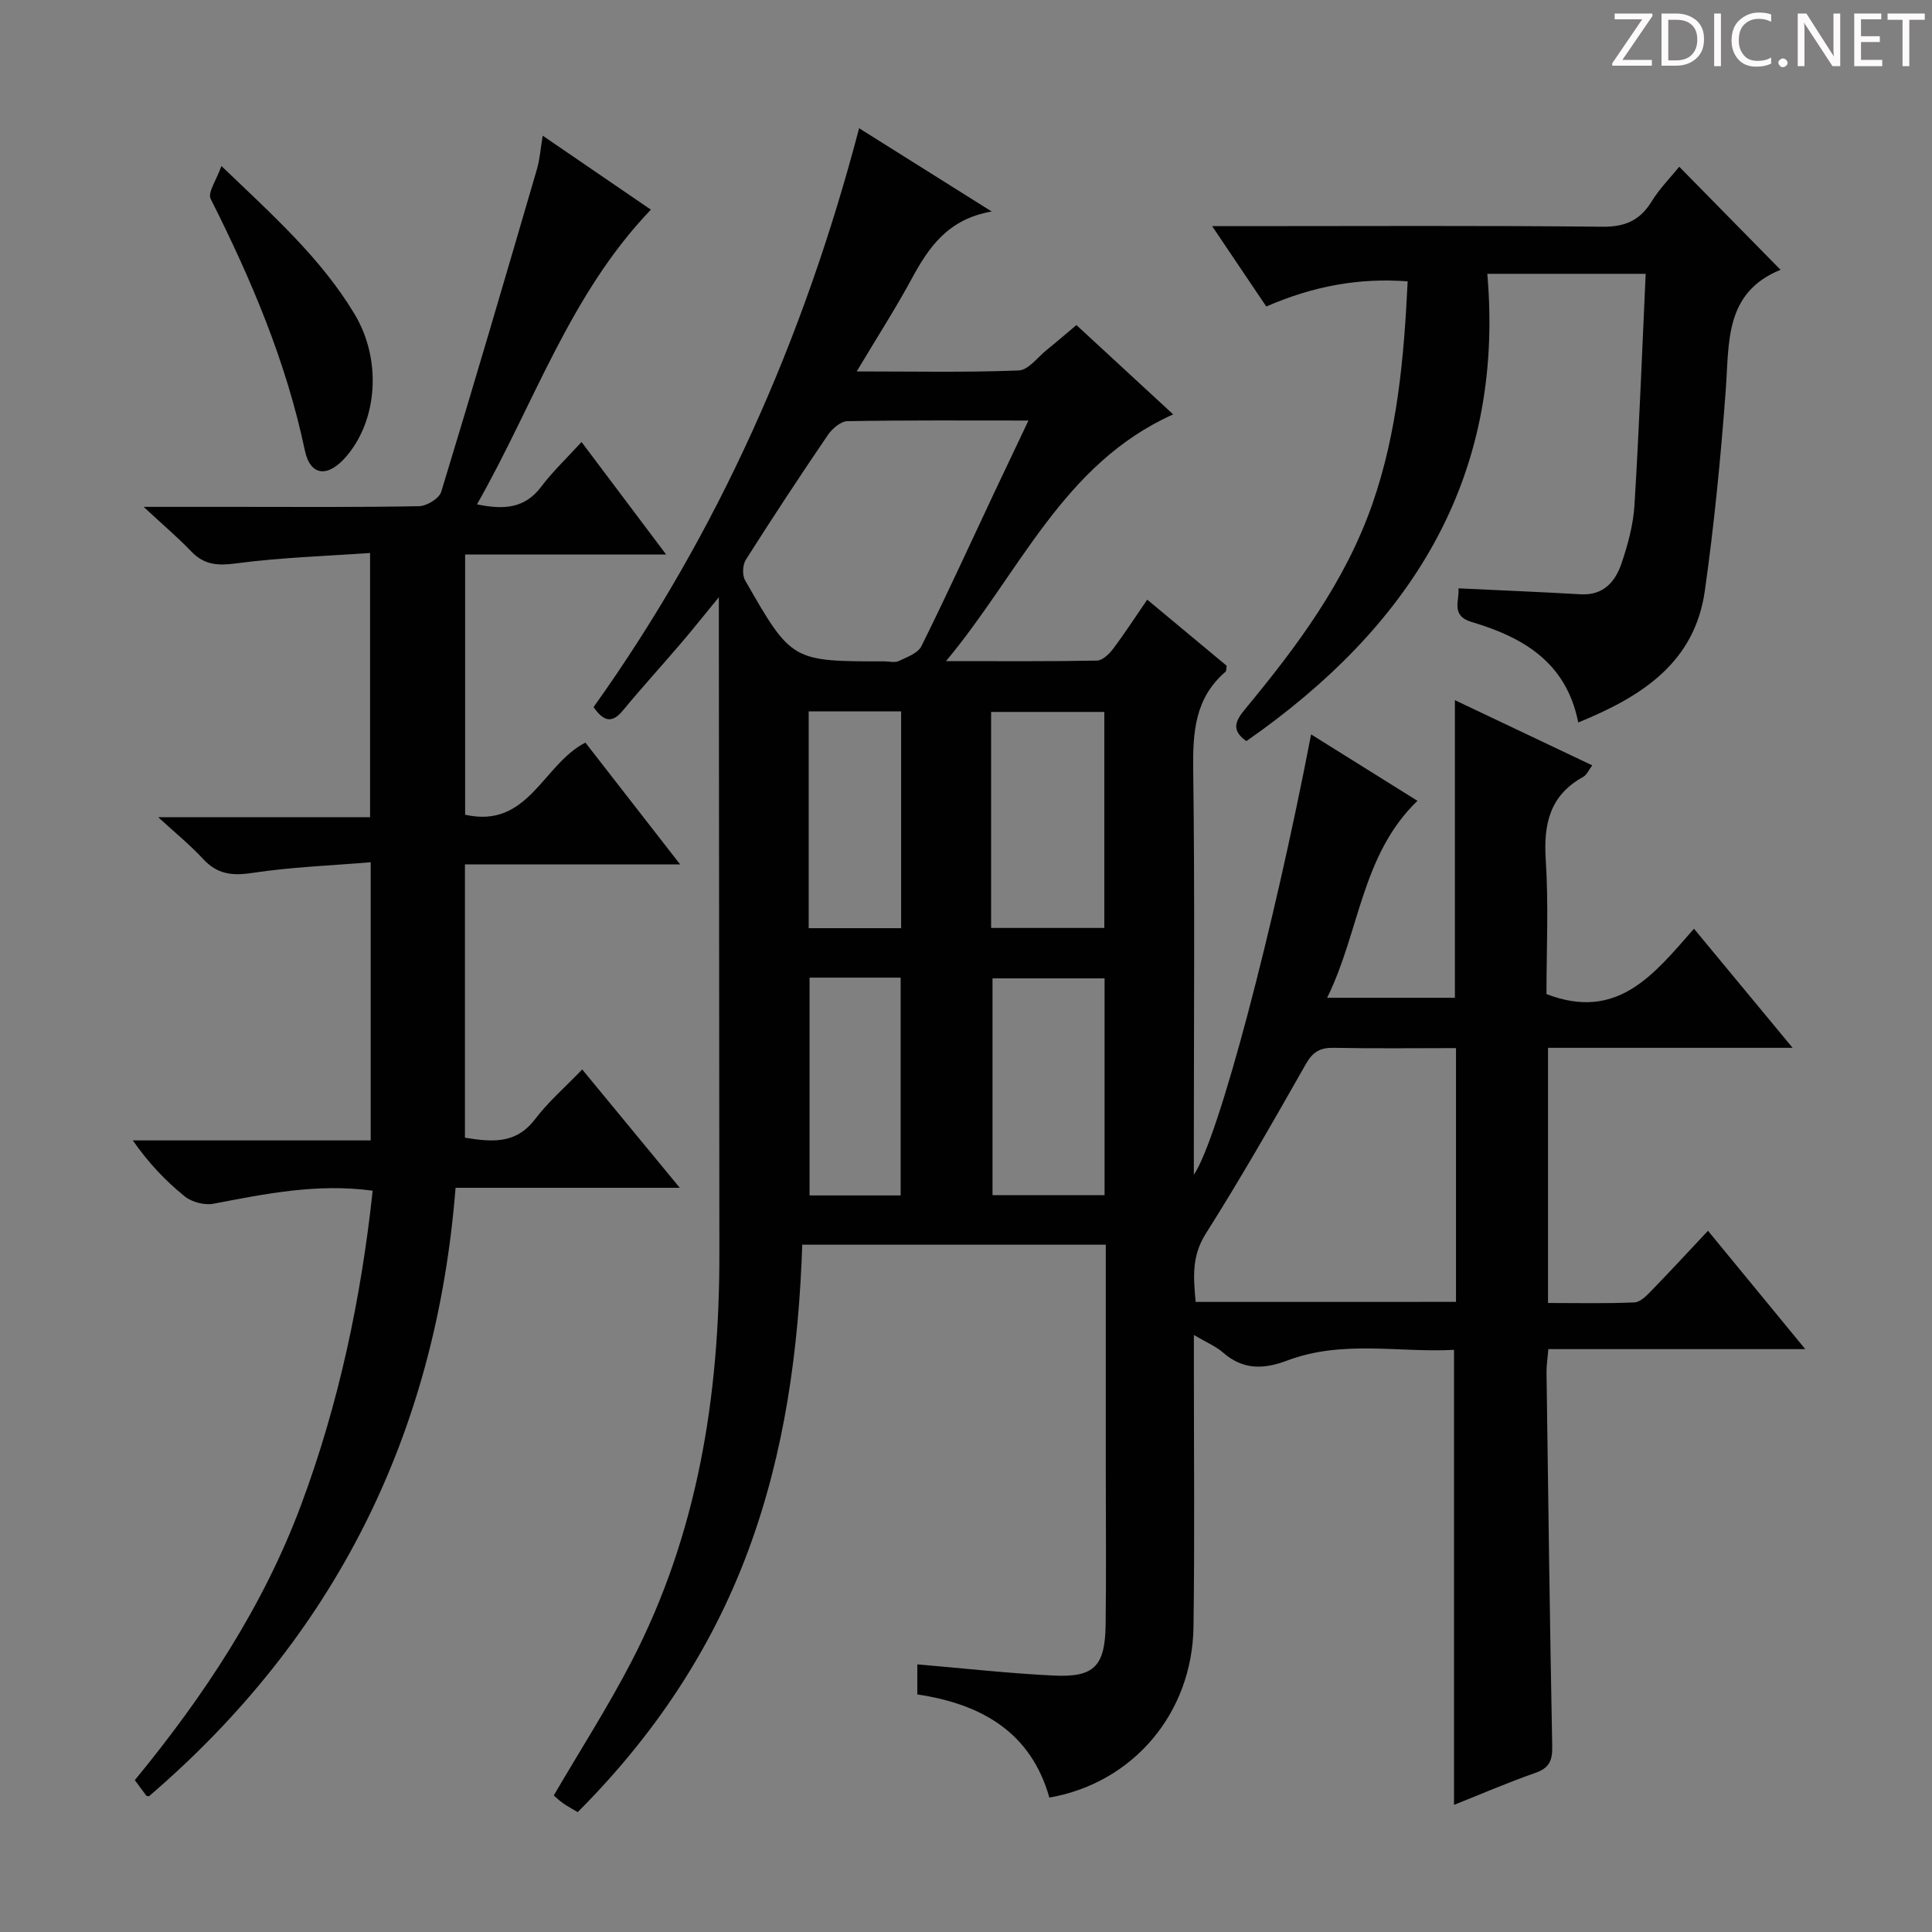<svg enable-background="new 0 0 400 400" viewBox="0 0 400 400" xmlns="http://www.w3.org/2000/svg"><rect x="0" y="0" width="400" height="400" fill="#808080" stroke="none"/><g fill="#fcfafa"><path d="m342.2 3.2-6.3 9.2h6.1v1.2h-8.2v-.5l6.2-9.1h-5.7v-1.2h7.8v.4z"/><path d="m344 13.7v-10.9h3.1c1.6 0 3 .5 4.1 1.4 1.1 1 1.6 2.2 1.6 3.9s-.5 3-1.6 4-2.5 1.5-4.2 1.5h-3zm1.4-9.6v8.4h1.6c1.4 0 2.5-.4 3.2-1.1.8-.8 1.2-1.8 1.2-3.2s-.4-2.4-1.2-3.1-1.8-1-3.1-1z"/><path d="m356.3 2.8v10.9h-1.4v-10.9z"/><path d="m366.6 13.2c-.8.4-1.8.6-3 .6-1.6 0-2.8-.5-3.7-1.5s-1.4-2.3-1.4-3.9c0-1.7.5-3.2 1.6-4.2s2.4-1.6 4-1.6c1 0 1.9.1 2.6.4v1.5c-.8-.4-1.6-.6-2.6-.6-1.2 0-2.2.4-3 1.2s-1.1 1.9-1.1 3.3c0 1.3.4 2.3 1.1 3.1s1.6 1.1 2.8 1.1c1.1 0 2-.2 2.8-.7v1.3z"/><path d="m368.2 13c0-.3.1-.5.3-.6.2-.2.4-.3.6-.3.3 0 .5.1.7.3s.3.4.3.6-.1.5-.3.6c-.2.2-.4.3-.7.3s-.5-.1-.6-.3c-.2-.2-.3-.4-.3-.6z"/><path d="m381.1 13.7h-1.7l-5.5-8.4c-.2-.2-.3-.5-.4-.7 0 .2.1.8.1 1.5v7.6h-1.4v-10.9h1.8l5.3 8.3c.3.4.4.6.4.8 0-.3-.1-.8-.1-1.6v-7.5h1.4v10.9z"/><path d="m389.7 13.7h-5.8v-10.9h5.6v1.2h-4.2v3.5h3.9v1.2h-3.9v3.7h4.4z"/><path d="m398.4 4.1h-3.1v9.6h-1.4v-9.6h-3.1v-1.3h7.7v1.3z"/></g><path d="m271.45 152.05c7.28 4.54 14.43 9.01 22.02 13.75-11.63 11.22-11.93 27.03-18.7 40.78h26.45c0-20.46 0-40.84 0-61.62 9.35 4.44 18.75 8.9 28.44 13.5-.71.92-1.12 1.96-1.87 2.38-6.92 3.82-8.24 9.75-7.76 17.18.61 9.41.15 18.9.15 27.79 14.73 5.69 22.26-4.11 30.54-13.53 6.79 8.2 13.27 16.02 20.42 24.66-17.51 0-33.91 0-50.64 0v52.83c6.04 0 11.98.14 17.9-.12 1.22-.05 2.54-1.43 3.54-2.46 3.81-3.92 7.52-7.94 11.68-12.37 6.89 8.38 13.14 15.98 20.14 24.5-18.38 0-35.6 0-53.19 0-.16 1.94-.4 3.37-.38 4.79.35 25.81.68 51.61 1.18 77.41.06 2.91-.55 4.51-3.47 5.53-5.8 2.03-11.45 4.48-16.86 6.63 0-31.17 0-62.34 0-94.21-11.28.62-23.13-2.11-34.55 2.22-4.94 1.87-9.17 1.93-13.29-1.67-1.45-1.27-3.34-2.04-6.02-3.63v5.95c-.01 18.17.18 36.33-.08 54.49-.25 17.88-12.52 32.33-29.84 35.34-3.82-13.5-13.98-19.35-27.34-21.36 0-2.19 0-4.25 0-6.22 9.59.81 18.96 1.88 28.35 2.32 8.3.39 10.52-1.98 10.64-10.54.14-10.66.03-21.33.03-32 0-13.67 0-27.33 0-41 0-1.79 0-3.58 0-5.67-21.09 0-41.69 0-62.84 0-.74 21.7-3.62 42.98-11.21 63.4-7.66 20.61-19.62 38.39-35.28 54.08-1.08-.64-2.07-1.17-2.98-1.8-.81-.56-1.52-1.26-1.98-1.65 5.46-9.35 11.21-18.31 16.09-27.72 13.71-26.45 18.24-54.98 18.2-84.45-.05-43.33-.08-86.66-.11-129.99 0-1.48 0-2.96 0-5.92-3.13 3.81-5.4 6.67-7.77 9.45-4 4.68-8.16 9.23-12.08 13.98-2.25 2.74-3.99 2.33-6.09-.68 25.77-36.09 43.5-76.11 54.98-119.85 9.06 5.69 17.67 11.1 27.45 17.24-9.05 1.56-13.02 7.39-16.56 13.92-3.38 6.24-7.23 12.23-11.39 19.19 11.78 0 22.68.23 33.54-.2 2.01-.08 3.95-2.77 5.87-4.31 1.94-1.56 3.82-3.19 6.08-5.09 6.51 6.01 12.95 11.96 20.03 18.49-22.85 10.28-31.63 32.62-47.03 51.09 11.43 0 21.33.08 31.24-.11 1.15-.02 2.54-1.35 3.35-2.43 2.4-3.18 4.56-6.53 7.07-10.19 5.67 4.72 11.12 9.25 16.45 13.69-.11.65-.05 1.08-.23 1.23-6.33 5.42-6.8 12.48-6.7 20.28.35 26.16.13 52.33.13 78.49v5.39c5.09-7.46 16.45-50.51 24.28-91.18zm30 117.49c0-17.85 0-35.06 0-52.54-8.68 0-16.98.11-25.28-.06-2.82-.06-4.36.81-5.8 3.35-6.72 11.83-13.47 23.65-20.74 35.15-2.99 4.73-2.52 9.22-2.08 14.11 18.21-.01 35.94-.01 53.9-.01zm-88.52-182.47c-13.18 0-25.34-.09-37.49.13-1.39.03-3.15 1.55-4.04 2.86-5.8 8.52-11.47 17.13-16.99 25.84-.67 1.06-.76 3.19-.14 4.26 9.62 16.79 9.66 16.77 28.84 16.77 1 0 2.15.32 2.97-.07 1.7-.81 3.97-1.62 4.69-3.08 5.24-10.57 10.15-21.3 15.17-31.98 2.18-4.61 4.38-9.23 6.99-14.73zm15.76 115.49c-8.18 0-15.75 0-23.2 0v44.88h23.2c0-15.14 0-29.89 0-44.88zm-23.49-10.44h23.44c0-15.21 0-29.95 0-44.72-7.99 0-15.68 0-23.44 0zm-37.59 10.29v45.09h18.86c0-15.17 0-30.01 0-45.09-6.43 0-12.5 0-18.86 0zm-.18-10.24h19.14c0-15.15 0-29.89 0-44.89-6.47 0-12.67 0-19.14 0z" fill="#010102"/><path d="m140.81 178.96c-15.52 0-29.9 0-44.55 0v56.59c5.36.84 10.48 1.5 14.53-3.85 2.7-3.56 6.15-6.54 9.75-10.28 6.69 8.12 13.07 15.86 20.2 24.5-16.01 0-31.01 0-46.42 0-4.03 51.05-25.03 92.98-63.47 125.97-.26-.05-.48-.02-.54-.1-.8-1.05-1.57-2.11-2.4-3.23 14.33-17.43 26.6-35.94 34.47-57.09 7.79-20.92 12.36-42.55 14.78-64.95-11.52-1.56-22.22.65-32.97 2.7-1.85.35-4.47-.33-5.94-1.52-3.98-3.21-7.53-6.95-10.75-11.59h49.25c0-19.19 0-37.78 0-57.59-8.26.69-16.5.99-24.59 2.22-4.17.63-7.22.23-10.11-2.9-2.66-2.88-5.74-5.38-9.3-8.65h43.87c0-18.13 0-35.84 0-54.7-9.24.65-18.49.93-27.62 2.14-3.83.51-6.66.4-9.39-2.45-2.82-2.94-5.94-5.58-9.87-9.24h18.53c12.83 0 25.66.11 38.49-.14 1.6-.03 4.17-1.6 4.59-2.97 6.78-22.21 13.3-44.49 19.81-66.78.6-2.06.75-4.24 1.2-6.96 7.45 5.1 14.78 10.11 22.4 15.32-16.82 17.52-24.18 40.27-36.01 61.01 5.59 1.15 9.9.87 13.31-3.66 2.38-3.16 5.3-5.92 8.34-9.25 6.02 8.01 11.47 15.26 17.52 23.3-14.33 0-27.83 0-41.62 0v53.87c13.12 2.96 16.06-10.41 24.9-14.93 6.23 8 12.59 16.18 19.61 25.21z" fill="#010102"/><path d="m340.72 56.69c-10.78 0-21.19 0-32.79 0 3.71 42.78-16.27 73.33-49.88 96.75-3.1-2.18-2.38-4.07-.32-6.56 10.75-12.97 20.79-26.41 26.42-42.58 5.13-14.74 6.53-30.05 7.29-46.05-10.15-.76-19.59 1-29.27 5.21-3.51-5.21-7.05-10.47-11.21-16.64h6.37c24.82 0 49.64-.14 74.46.12 4.73.05 7.77-1.34 10.19-5.27 1.63-2.65 3.88-4.91 5.69-7.15 7.01 7.13 13.84 14.08 20.98 21.35.15-.57.15-.08-.02-.01-11.62 4.75-10.6 15.02-11.33 24.87-1.03 13.89-2.38 27.79-4.33 41.58-2.1 14.85-12.97 21.88-26.21 27.27-2.47-12.48-11.43-17.64-22.06-20.8-4.48-1.33-2.44-4.55-2.75-6.97 8.61.41 16.97.75 25.31 1.23 4.72.27 7.16-2.6 8.45-6.37 1.32-3.9 2.44-8.01 2.69-12.09.97-15.75 1.56-31.52 2.32-47.89z" fill="#010102"/><path d="m45.84 34.37c10.68 10.24 20.64 19.11 27.58 30.68 5.63 9.39 4.8 21.86-1.73 29.46-3.77 4.4-7.44 4.13-8.58-1.28-3.87-18.39-11.1-35.4-19.5-52.07-.65-1.31 1.22-3.89 2.23-6.79z" fill="#010102"/></svg>